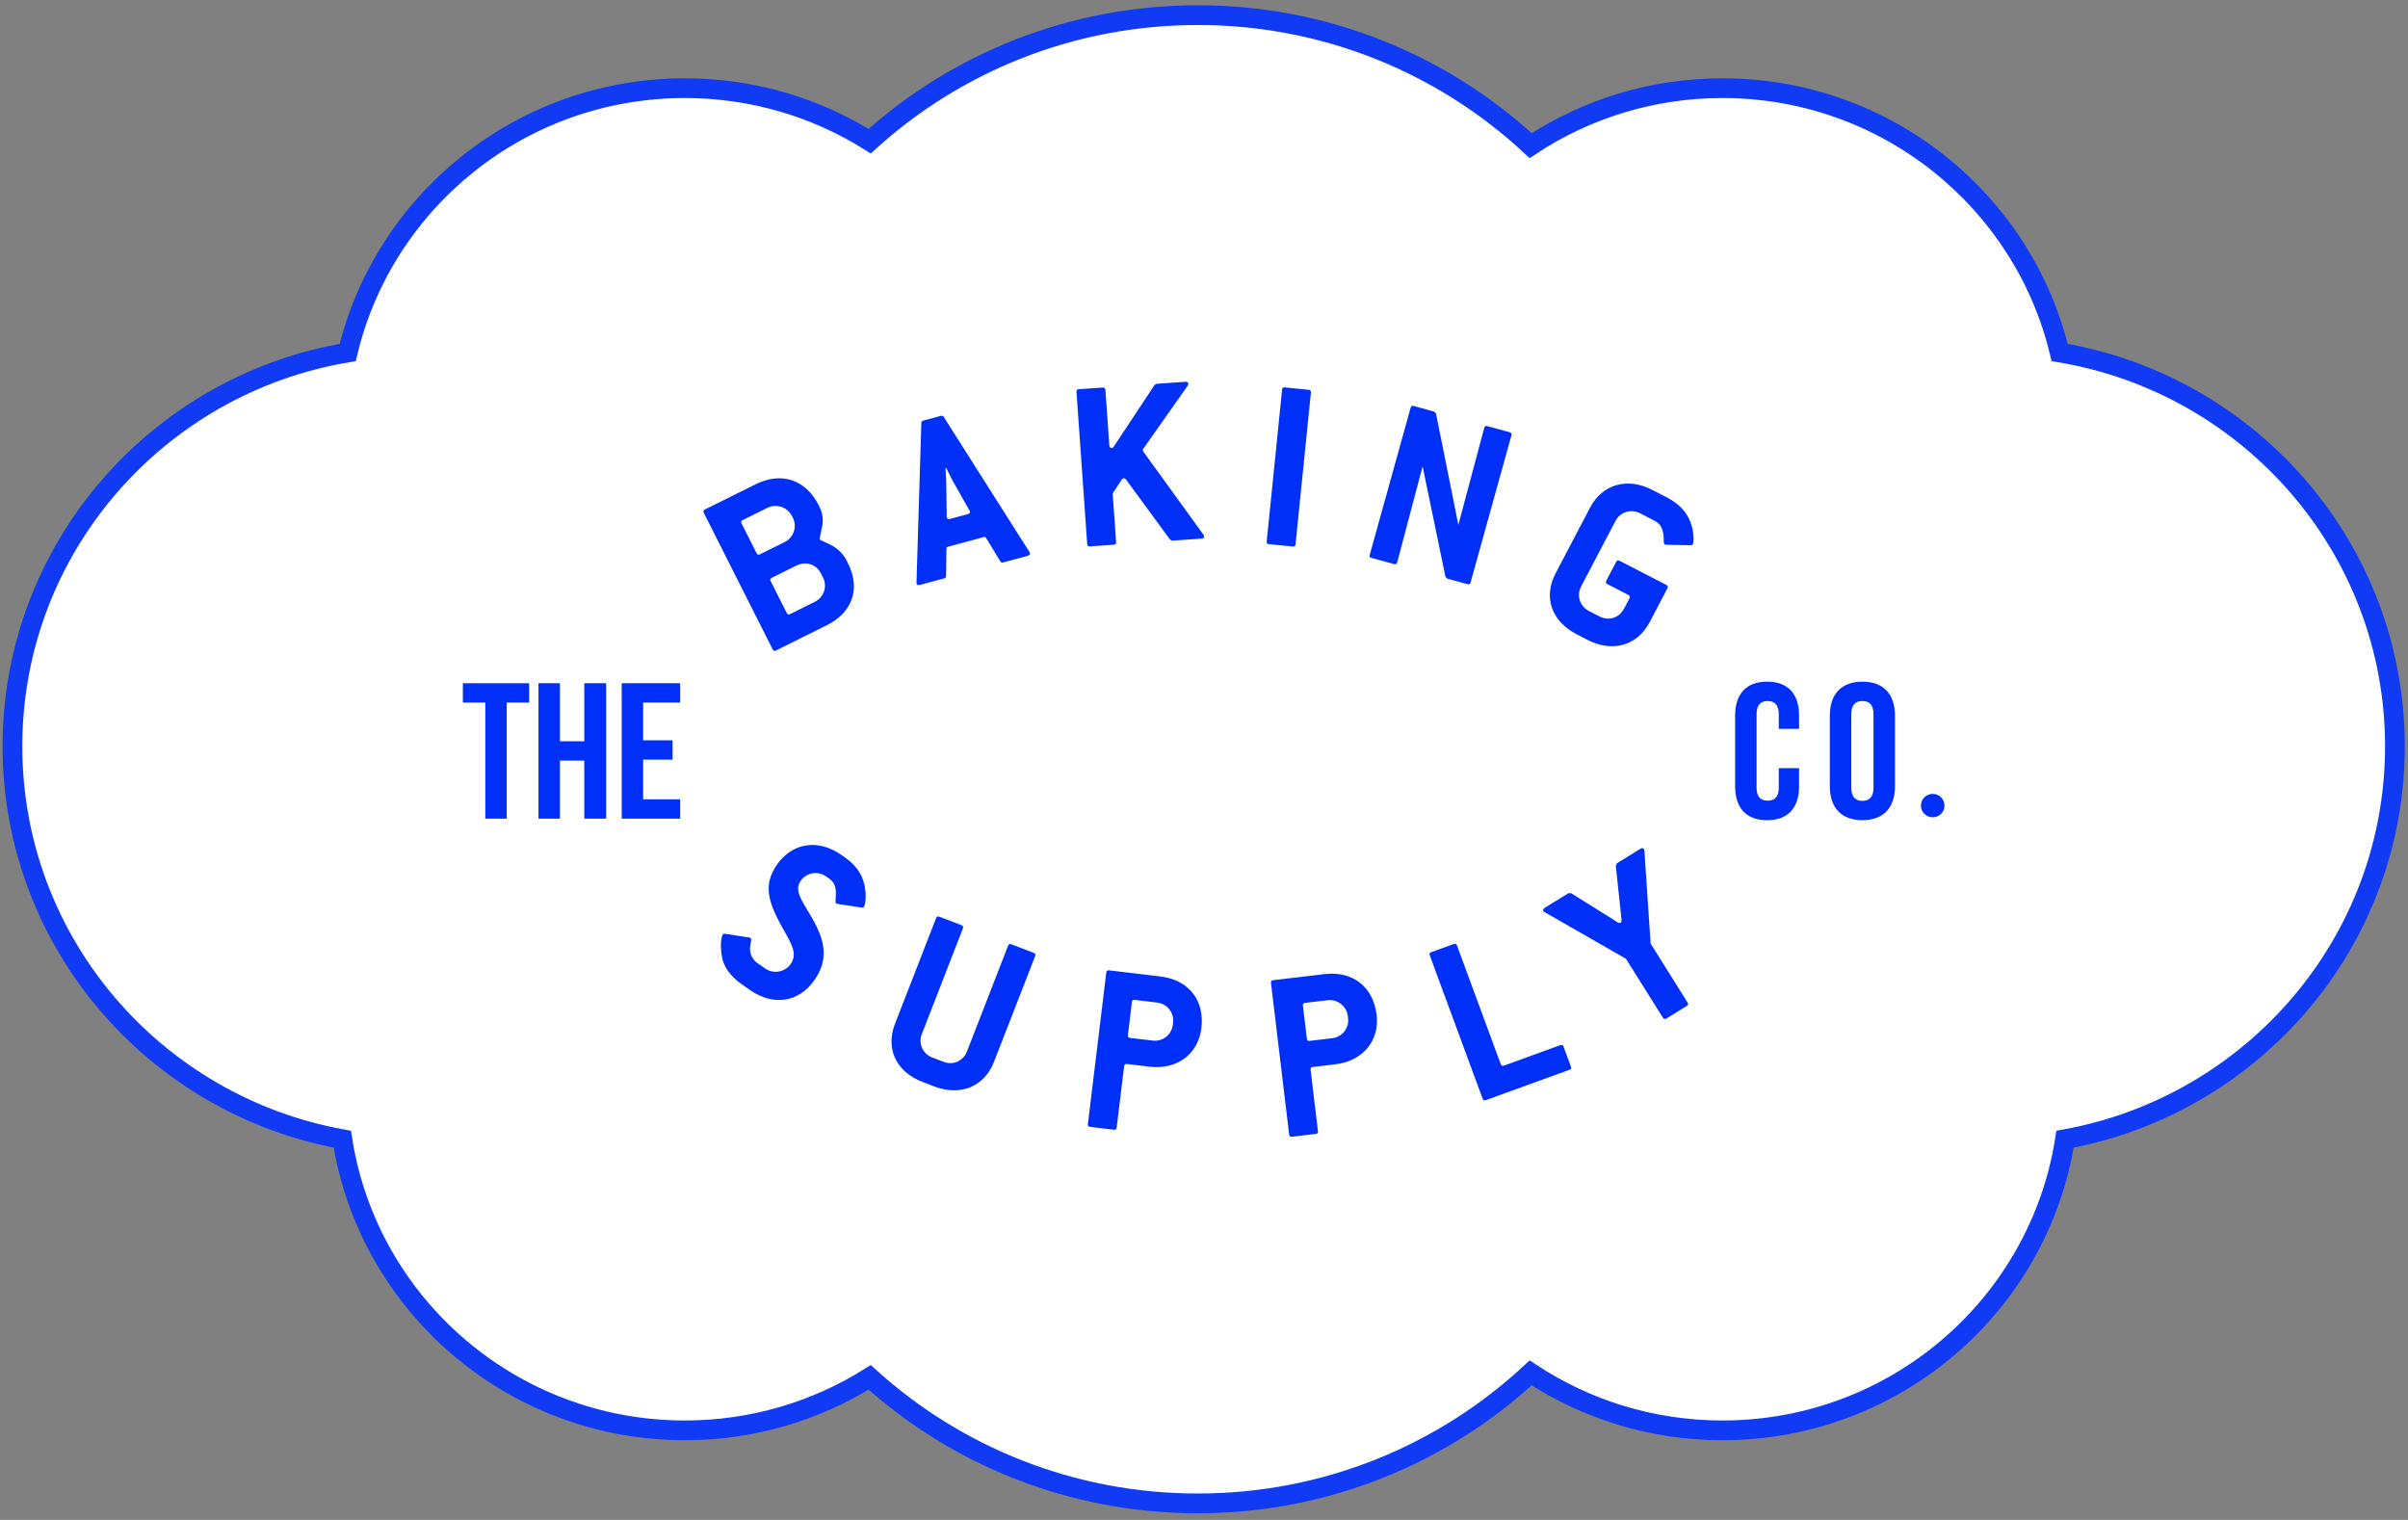 <?xml version="1.0" encoding="UTF-8"?>
<svg width="244px" height="154px" viewBox="0 0 244 154" version="1.1" xmlns="http://www.w3.org/2000/svg" xmlns:xlink="http://www.w3.org/1999/xlink">
    <rect x="0" y="0" width="244" height="154" fill="#808080" stroke="none"/>
    <!-- Generator: Sketch 45.2 (43514) - http://www.bohemiancoding.com/sketch -->
    <title>Group Copy 3</title>
    <desc>Created with Sketch.</desc>
    <defs></defs>
    <g id="Page-1" stroke="none" stroke-width="1" fill="none" fill-rule="evenodd">
        <g id="Group-Copy-3" transform="translate(1, 1)">
            <g id="Page-1-Copy">
                <g id="Group-53" transform="translate(0, 0.092)">
                    <path d="M241.675,74.528 C241.675,54.479 226.984,37.846 207.703,34.623 C204.031,19.269 190.131,7.842 173.534,7.842 C166.346,7.842 159.666,9.988 154.1,13.663 C145.271,5.468 133.416,0.442 120.373,0.442 C107.565,0.442 95.898,5.278 87.123,13.21 C81.702,9.814 75.285,7.842 68.401,7.842 C51.803,7.842 37.904,19.269 34.231,34.623 C14.951,37.846 0.26,54.479 0.26,74.528 C0.26,94.387 14.676,110.893 33.687,114.337 C36.283,131.044 50.836,143.838 68.401,143.838 C75.285,143.838 81.702,141.866 87.123,138.47 C95.898,146.401 107.565,151.238 120.373,151.238 C133.416,151.238 145.271,146.212 154.1,138.016 C159.666,141.692 166.346,143.838 173.534,143.838 C191.099,143.838 205.651,131.044 208.247,114.337 C227.259,110.893 241.675,94.387 241.675,74.528" id="Fill-15" stroke="#103AF3" stroke-width="2" fill="#FFFFFF"></path>
                    <path d="M82.176,56.998 C81.719,56.091 80.657,55.739 79.721,56.204 L77.208,57.454 C77.047,57.536 77.013,57.635 77.092,57.793 L78.718,61.015 C78.797,61.173 78.9,61.204 79.062,61.128 L81.574,59.878 C82.488,59.422 82.852,58.334 82.395,57.427 L82.176,56.998 Z M79.236,51.173 C78.79,50.288 77.661,49.913 76.769,50.356 L74.256,51.605 C74.094,51.687 74.06,51.786 74.141,51.944 L75.663,54.959 C75.744,55.121 75.846,55.153 76.005,55.076 L78.52,53.826 C79.409,53.383 79.798,52.282 79.341,51.375 L79.236,51.173 Z M82.774,62.26 L77.636,64.814 C77.474,64.891 77.372,64.86 77.292,64.697 L70.314,50.871 C70.234,50.712 70.268,50.609 70.427,50.531 L75.566,47.977 C78.172,46.682 80.639,47.5 81.945,50.08 L82.058,50.306 C82.321,50.829 82.436,51.512 82.334,52.098 C82.174,52.974 82.026,53.47 82.072,53.564 C82.117,53.655 82.597,53.813 83.341,54.21 C83.937,54.535 84.473,55.09 84.748,55.636 L84.919,55.974 C86.213,58.537 85.403,60.951 82.774,62.26 L82.774,62.26 Z" id="Fill-17" fill="#002FF7"></path>
                    <path d="M95.525,47.608 C95.461,47.468 95.24,47.053 94.883,46.335 L94.81,46.357 C94.844,47.161 94.867,47.626 94.883,47.779 L94.931,51.236 C94.938,51.263 94.927,51.318 94.933,51.344 C94.974,51.489 95.093,51.533 95.265,51.489 L97.066,51.001 C97.24,50.956 97.316,50.856 97.276,50.708 C97.268,50.685 97.232,50.641 97.225,50.618 L95.525,47.608 Z M103.36,54.927 C103.401,55.071 103.322,55.171 103.149,55.22 L100.659,55.893 C100.511,55.933 100.422,55.902 100.365,55.789 L98.919,53.419 C98.862,53.303 98.781,53.298 98.633,53.339 L95.108,54.29 C94.961,54.332 94.893,54.377 94.902,54.503 L94.867,57.274 C94.876,57.405 94.789,57.477 94.668,57.513 L92.202,58.176 C92.03,58.226 91.909,58.176 91.87,58.032 C91.864,58.005 91.881,57.973 91.868,57.928 L92.357,41.764 C92.372,41.628 92.41,41.565 92.557,41.524 L94.332,41.046 C94.455,41.01 94.542,41.041 94.626,41.15 L103.309,54.832 C103.322,54.882 103.354,54.9 103.36,54.927 L103.36,54.927 Z" id="Fill-19" fill="#002FF7"></path>
                    <path d="M121.013,53.262 C121.02,53.366 120.924,53.469 120.747,53.483 L117.765,53.69 L117.554,53.578 L113.109,47.508 C113.025,47.413 112.945,47.368 112.893,47.373 C112.791,47.377 112.718,47.409 112.672,47.491 L111.747,48.898 L112.093,53.831 C112.106,54.007 112.034,54.088 111.856,54.101 L109.436,54.268 C109.257,54.277 109.175,54.209 109.164,54.034 L108.079,38.614 C108.067,38.433 108.138,38.353 108.316,38.343 L110.737,38.176 C110.89,38.163 110.996,38.23 111.01,38.41 L111.404,44.02 C111.415,44.196 111.526,44.318 111.653,44.309 C111.731,44.304 111.804,44.246 111.872,44.141 L115.992,37.914 L116.188,37.797 L119.119,37.594 C119.296,37.581 119.404,37.653 119.412,37.779 C119.417,37.828 119.396,37.906 119.351,37.986 L114.835,44.394 C114.812,44.445 114.791,44.498 114.791,44.525 C114.797,44.575 114.825,44.624 114.853,44.67 L120.949,53.091 C120.979,53.14 121.009,53.212 121.013,53.262" id="Fill-21" fill="#002FF7"></path>
                    <path d="M129.995,54.282 L127.58,54.043 C127.403,54.025 127.334,53.944 127.353,53.767 L128.913,38.388 C128.931,38.212 129.015,38.145 129.192,38.162 L131.605,38.402 C131.758,38.42 131.853,38.506 131.834,38.681 L130.275,54.056 C130.257,54.232 130.172,54.3 129.995,54.282" id="Fill-23" fill="#002FF7"></path>
                    <path d="M147.7,58.1 L145.656,57.54 L145.47,57.355 L143.151,46.154 L140.578,55.889 C140.53,56.06 140.437,56.11 140.264,56.064 L137.975,55.437 C137.802,55.392 137.747,55.297 137.794,55.126 L141.935,40.225 C141.984,40.054 142.077,39.999 142.25,40.044 L144.316,40.613 L144.505,40.794 L146.773,52.088 L149.397,42.265 C149.444,42.093 149.537,42.039 149.711,42.084 L151.975,42.707 C152.124,42.748 152.2,42.847 152.152,43.018 L148.014,57.919 C147.966,58.091 147.873,58.144 147.7,58.1" id="Fill-25" fill="#002FF7"></path>
                    <path d="M170.11,51.398 C170.663,52.481 170.676,53.776 170.535,54.047 C170.499,54.115 170.419,54.155 170.306,54.155 L167.825,54.106 C167.768,54.101 167.723,54.079 167.699,54.069 C167.563,53.997 167.591,53.839 167.584,53.524 C167.563,52.626 167.334,52.021 166.677,51.683 L165.18,50.911 C164.273,50.441 163.17,50.785 162.699,51.687 L159.207,58.343 C158.735,59.241 159.083,60.338 159.989,60.808 L161.101,61.38 C162.008,61.846 163.074,61.511 163.558,60.591 L164.113,59.534 C164.196,59.376 164.141,59.264 164.005,59.192 L161.874,58.091 C161.715,58.009 161.683,57.906 161.764,57.748 L162.767,55.839 C162.85,55.681 162.954,55.649 163.114,55.731 L167.85,58.176 C168.009,58.258 168.041,58.361 167.959,58.519 L166.167,61.935 C164.916,64.322 162.402,65.054 159.861,63.74 L158.752,63.167 C156.188,61.846 155.372,59.395 156.624,57.007 L160.114,50.352 C161.364,47.969 163.879,47.238 166.42,48.546 L167.914,49.318 C168.957,49.859 169.666,50.536 170.11,51.398" id="Fill-27" fill="#002FF7"></path>
                    <path d="M80.139,88.147 C79.448,89.12 80.203,90.083 81.194,91.767 C82.709,94.345 82.945,96.213 81.487,98.266 C79.93,100.464 77.36,100.871 74.997,99.221 L74.163,98.637 C72.971,97.806 72.31,96.846 72.139,95.767 C71.948,94.58 72.103,93.788 72.25,93.581 C72.28,93.54 72.367,93.505 72.48,93.524 L74.929,93.903 C74.986,93.91 75.007,93.925 75.048,93.955 C75.196,94.056 75.088,94.294 75.005,94.853 C74.925,95.448 75.227,96.125 75.707,96.462 L76.544,97.044 C77.358,97.614 78.517,97.432 79.106,96.604 C79.841,95.566 79.229,94.58 78.326,92.989 C76.808,90.284 76.3,88.535 77.756,86.482 C79.316,84.285 81.906,83.894 84.246,85.527 L84.559,85.747 C85.522,86.419 86.126,87.15 86.457,88.095 C86.859,89.244 86.72,90.541 86.542,90.792 C86.483,90.873 86.413,90.887 86.299,90.868 L83.85,90.491 C83.793,90.482 83.753,90.453 83.73,90.44 C83.625,90.365 83.672,90.212 83.679,89.938 C83.753,88.998 83.664,88.375 83.015,87.924 L82.702,87.705 C81.888,87.137 80.741,87.297 80.139,88.147" id="Fill-29" fill="#002FF7"></path>
                    <path d="M93.658,108.987 L92.489,108.54 C89.797,107.508 88.709,105.162 89.685,102.656 L93.853,91.938 C93.917,91.773 94.017,91.728 94.183,91.793 L96.425,92.651 C96.566,92.705 96.634,92.814 96.57,92.981 L92.403,103.696 C92.034,104.641 92.503,105.69 93.455,106.055 L94.624,106.502 C95.577,106.868 96.602,106.419 96.98,105.449 L101.149,94.734 C101.211,94.567 101.312,94.523 101.478,94.586 L103.743,95.455 C103.911,95.518 103.953,95.618 103.891,95.782 L99.72,106.498 C98.745,109.007 96.327,110.011 93.658,108.987" id="Fill-31" fill="#002FF7"></path>
                    <path d="M117.868,102.525 C117.987,101.543 117.277,100.616 116.263,100.494 L113.978,100.221 C113.8,100.2 113.716,100.266 113.693,100.442 L113.289,103.79 C113.266,103.967 113.334,104.05 113.512,104.073 L115.794,104.345 C116.809,104.467 117.718,103.759 117.841,102.75 L117.868,102.525 Z M120.734,103.096 C120.417,105.69 118.289,107.324 115.474,106.988 L113.191,106.714 C113.013,106.695 112.928,106.76 112.907,106.935 L112.152,113.154 C112.129,113.331 112.045,113.398 111.867,113.375 L109.457,113.086 C109.28,113.067 109.214,112.983 109.234,112.804 L111.099,97.45 C111.119,97.274 111.206,97.209 111.383,97.228 L116.584,97.852 C119.448,98.192 121.079,100.253 120.734,103.096 L120.734,103.096 Z" id="Fill-33" fill="#002FF7"></path>
                    <path d="M135.573,101.85 C135.455,100.869 134.543,100.133 133.529,100.253 L131.246,100.523 C131.069,100.544 131.001,100.629 131.021,100.805 L131.424,104.153 C131.443,104.33 131.53,104.395 131.708,104.375 L133.99,104.104 C135.005,103.984 135.722,103.084 135.601,102.076 L135.573,101.85 Z M138.49,101.734 C138.802,104.328 137.125,106.414 134.307,106.748 L132.023,107.017 C131.847,107.039 131.781,107.123 131.8,107.299 L132.546,113.517 C132.567,113.694 132.501,113.777 132.323,113.799 L129.914,114.084 C129.736,114.104 129.649,114.038 129.629,113.86 L127.787,98.506 C127.767,98.33 127.833,98.247 128.01,98.224 L133.211,97.61 C136.078,97.272 138.15,98.89 138.49,101.734 L138.49,101.734 Z" id="Fill-35" fill="#002FF7"></path>
                    <path d="M158.024,107.303 L149.559,110.379 C149.389,110.44 149.292,110.394 149.231,110.227 L143.878,95.71 C143.817,95.546 143.862,95.447 144.03,95.385 L146.309,94.559 C146.451,94.508 146.574,94.544 146.636,94.711 L151.068,106.728 C151.13,106.895 151.227,106.94 151.396,106.879 L157.103,104.806 C157.246,104.753 157.369,104.789 157.431,104.957 L158.177,106.979 C158.238,107.145 158.192,107.242 158.024,107.303" id="Fill-37" fill="#002FF7"></path>
                    <path d="M166.256,94.519 L169.997,100.485 C170.089,100.636 170.067,100.74 169.914,100.835 L167.852,102.107 C167.699,102.202 167.595,102.177 167.499,102.026 L163.759,96.057 L155.531,91.338 C155.471,91.286 155.42,91.256 155.393,91.214 C155.327,91.106 155.373,90.988 155.525,90.895 L157.935,89.406 L158.21,89.415 L162.92,92.364 C163.031,92.446 163.145,92.437 163.209,92.395 C163.275,92.355 163.333,92.258 163.311,92.125 L162.727,86.628 L162.84,86.381 L165.228,84.905 C165.38,84.812 165.507,84.824 165.576,84.932 C165.603,84.975 165.607,85.031 165.626,85.108 L166.256,94.519 Z" id="Fill-39" fill="#002FF7"></path>
                    <polygon id="Fill-41" fill="#002FF7" points="45.902 68.136 52.618 68.136 52.618 70.094 50.346 70.094 50.346 81.857 48.175 81.857 48.175 70.094 45.902 70.094"></polygon>
                    <polygon id="Fill-43" fill="#002FF7" points="55.737 81.856 53.565 81.856 53.565 68.135 55.737 68.135 55.737 74.016 58.207 74.016 58.207 68.135 60.419 68.135 60.419 81.856 58.207 81.856 58.207 75.976 55.737 75.976"></polygon>
                    <polygon id="Fill-45" fill="#002FF7" points="64.169 73.919 67.152 73.919 67.152 75.877 64.169 75.877 64.169 79.896 67.923 79.896 67.923 81.856 61.997 81.856 61.997 68.135 67.923 68.135 67.923 70.094 64.169 70.094"></polygon>
                    <path d="M181.298,76.741 L181.298,78.564 C181.298,80.758 180.19,82.012 178.058,82.012 C175.924,82.012 174.817,80.758 174.817,78.564 L174.817,71.428 C174.817,69.232 175.924,67.977 178.058,67.977 C180.19,67.977 181.298,69.232 181.298,71.428 L181.298,72.761 L179.242,72.761 L179.242,71.291 C179.242,70.31 178.808,69.939 178.117,69.939 C177.425,69.939 176.991,70.31 176.991,71.291 L176.991,78.699 C176.991,79.682 177.425,80.034 178.117,80.034 C178.808,80.034 179.242,79.682 179.242,78.699 L179.242,76.741 L181.298,76.741 Z" id="Fill-47" fill="#002FF7"></path>
                    <path d="M186.589,78.7 C186.589,79.681 187.023,80.054 187.714,80.054 C188.407,80.054 188.841,79.681 188.841,78.7 L188.841,71.29 C188.841,70.311 188.407,69.938 187.714,69.938 C187.023,69.938 186.589,70.311 186.589,71.29 L186.589,78.7 Z M184.415,71.427 C184.415,69.233 185.582,67.978 187.714,67.978 C189.848,67.978 191.015,69.233 191.015,71.427 L191.015,78.565 C191.015,80.758 189.848,82.012 187.714,82.012 C185.582,82.012 184.415,80.758 184.415,78.565 L184.415,71.427 Z" id="Fill-49" fill="#002FF7"></path>
                    <path d="M196.032,80.534 C196.032,79.88 195.497,79.349 194.838,79.349 C194.179,79.349 193.644,79.88 193.644,80.534 C193.644,81.188 194.179,81.719 194.838,81.719 C195.497,81.719 196.032,81.188 196.032,80.534" id="Fill-51" fill="#002FF7"></path>
                </g>
            </g>
        </g>
    </g>
</svg>